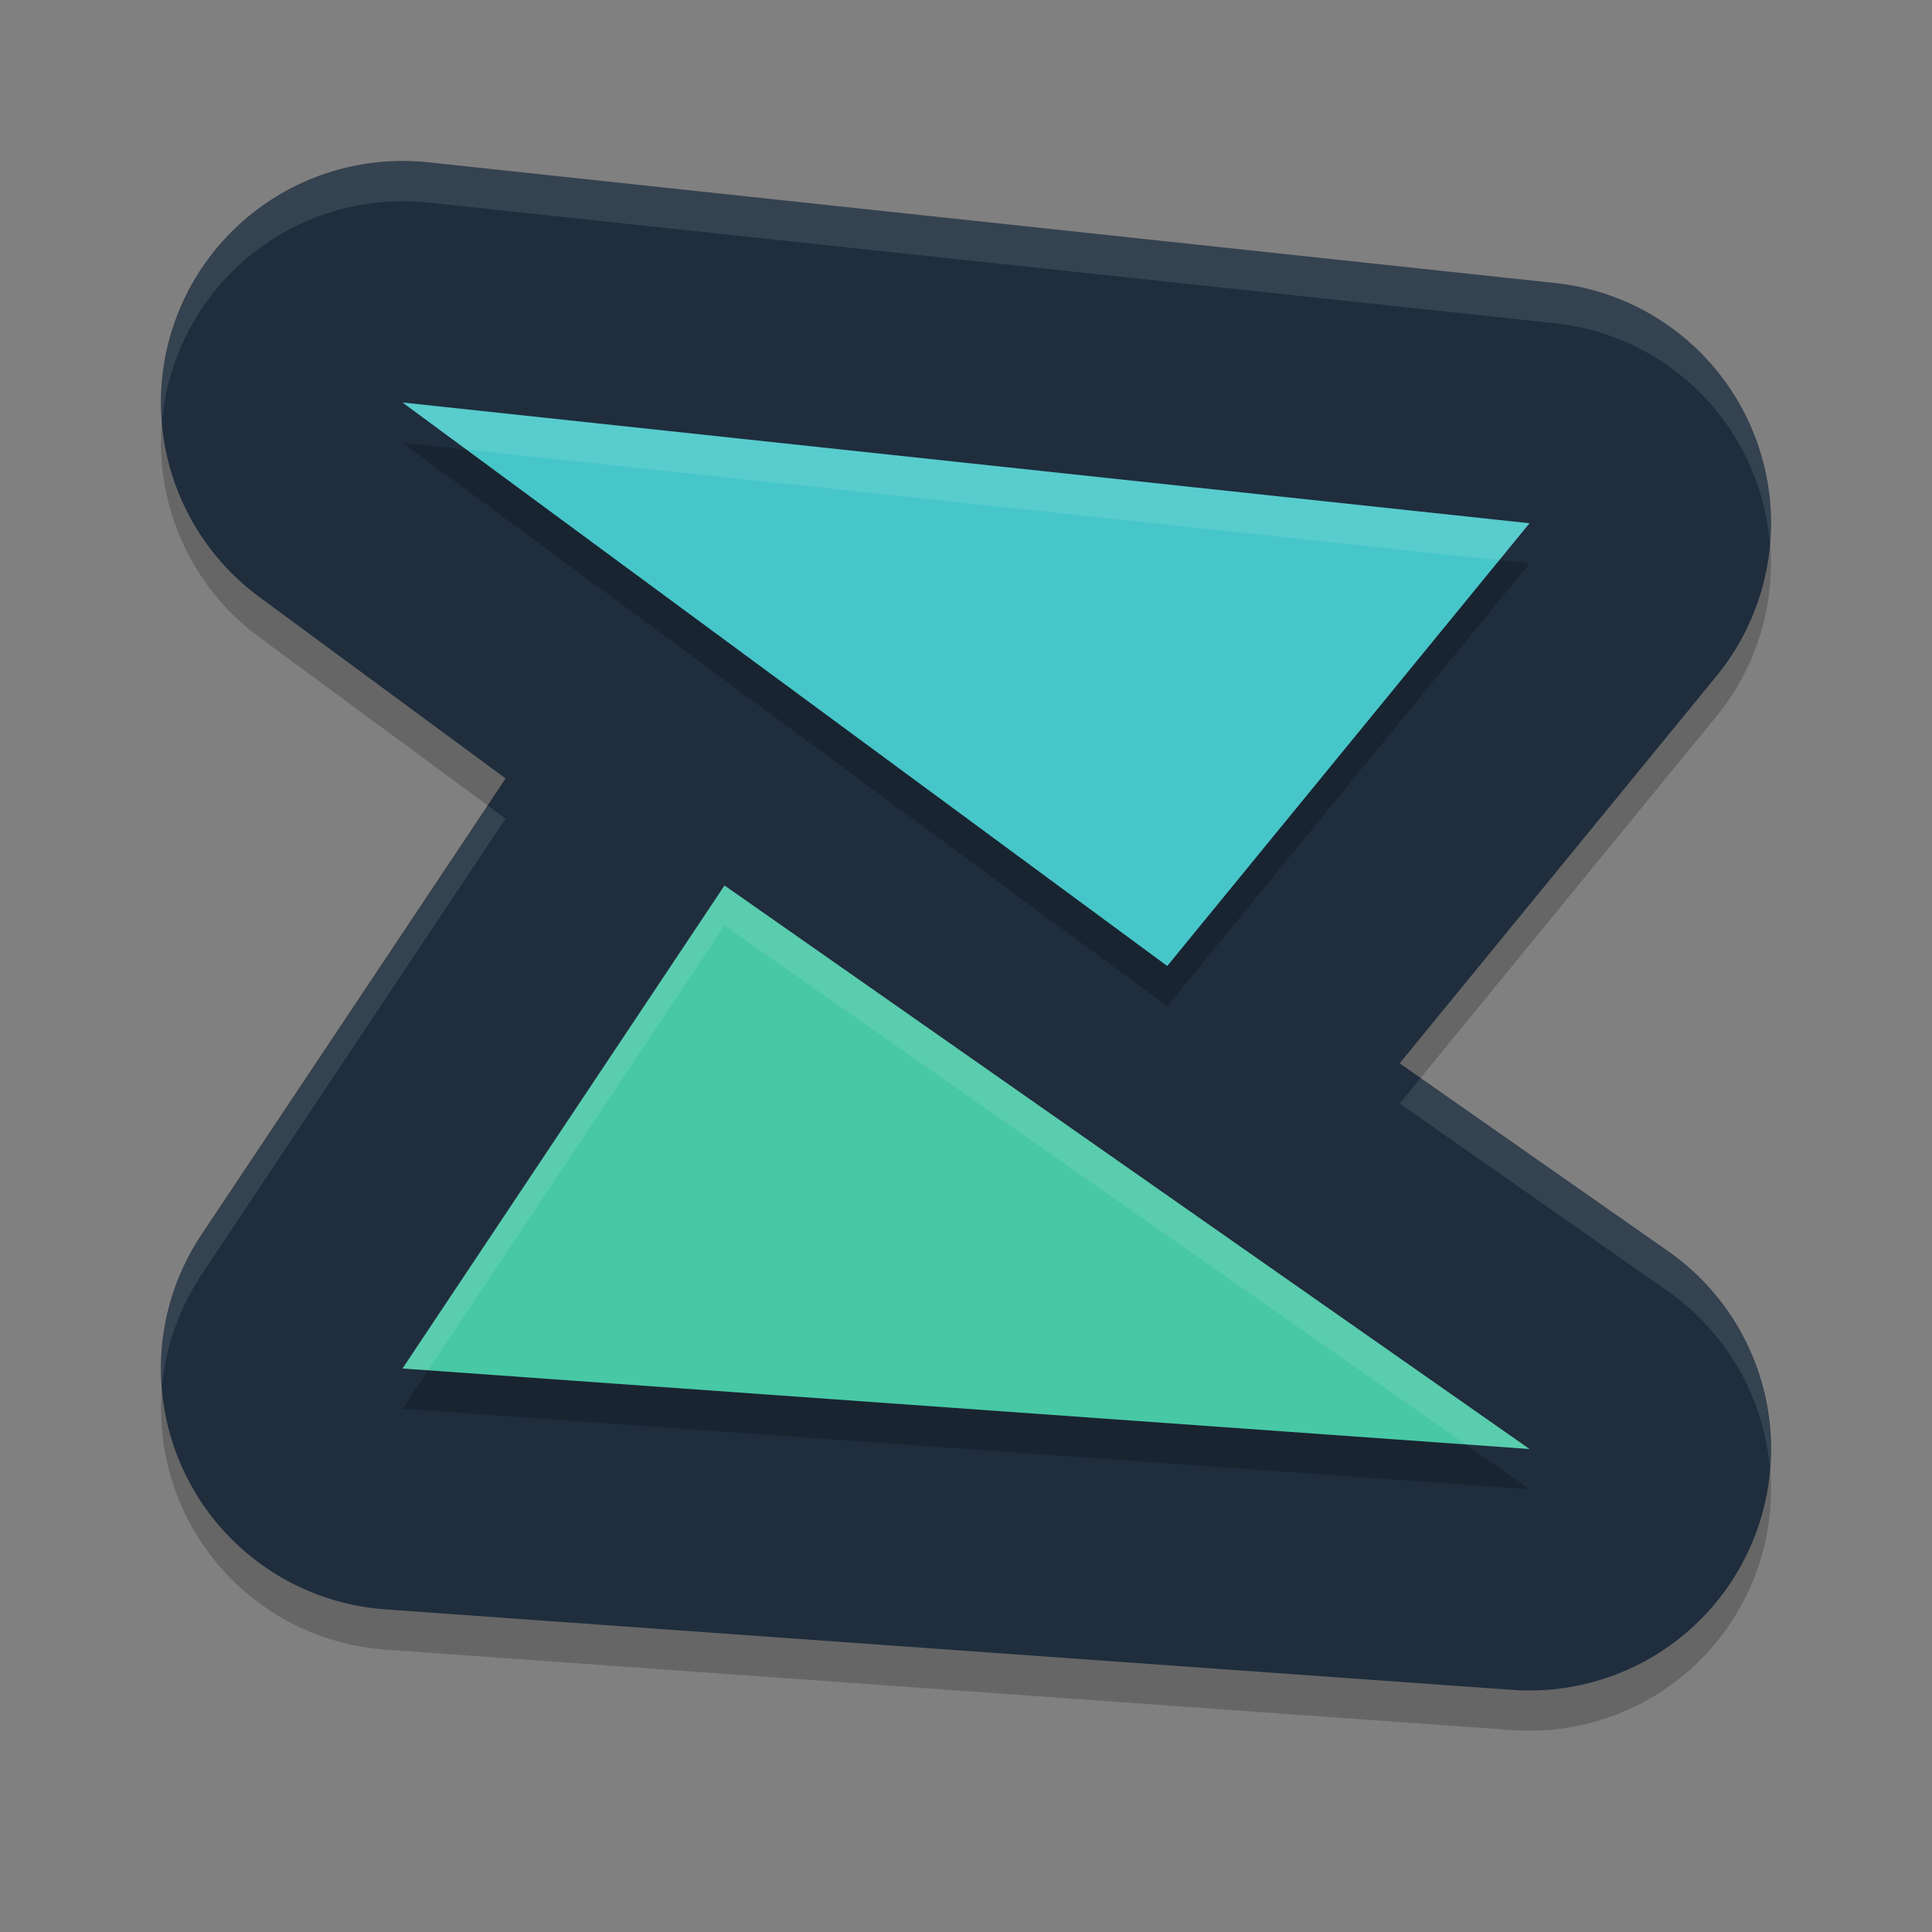 <svg xmlns="http://www.w3.org/2000/svg" width="24" height="24" version="1.1" viewBox="0 0 24 24">
 <rect x="0" y="0" width="24" height="24" fill="#808080" stroke="none"/>
 <path style="opacity:0.2" d="M 5.02,2.5 A 3,3 0 0 0 3.22,7.915 l 3.061,2.255 -3.777,5.666 a 3,3 0 0 0 2.282,4.656 l 14,1 a 3,3 0 0 0 1.935,-5.45 L 17.387,13.709 21.322,8.899 A 3,3 0 0 0 19.319,4.017 L 5.319,2.517 A 3,3 0 0 0 5.02,2.5 Z"/>
 <path style="fill:#1f2d3d" d="M 5.02,2 A 3,3 0 0 0 3.22,7.415 L 6.281,9.67 2.503,15.336 a 3,3 0 0 0 2.282,4.656 l 14,1 A 3,3 0 0 0 20.721,15.542 L 17.387,13.209 21.322,8.399 A 3,3 0 0 0 19.319,3.516 L 5.319,2.016 A 3,3 0 0 0 5.02,2 Z"/>
 <path style="opacity:0.2" d="M 5,17.5 9,11.5 19,18.5 Z"/>
 <path style="fill:#48c8a5" d="M 5,17 9,11 19,18 Z"/>
 <path style="opacity:0.2" d="M 5,5.5 19,7 14.5,12.5 Z"/>
 <path style="fill:#47c6c9" d="M 5,5 19,6.5 14.5,12 Z"/>
 <path style="opacity:0.1;fill:#ffffff" d="M 5.02,2 A 3,3 0 0 0 2.013,5.236 3,3 0 0 1 5.02,2.5 3,3 0 0 1 5.319,2.516 L 19.319,4.016 A 3,3 0 0 1 21.987,6.767 3,3 0 0 0 19.319,3.516 L 5.319,2.016 A 3,3 0 0 0 5.02,2 Z m 1.037,8.005 -3.554,5.331 A 3,3 0 0 0 2.012,17.228 3,3 0 0 1 2.503,15.836 L 6.281,10.17 6.057,10.005 Z m 11.59,3.386 -0.26,0.318 3.333,2.333 a 3,3 0 0 1 1.266,2.201 3,3 0 0 0 -1.266,-2.701 l -3.073,-2.151 z"/>
 <path style="opacity:0.1;fill:#ffffff" d="m 9,11 -4,6 0.318,0.022 3.682,-5.523 9.204,6.443 0.796,0.057 -10,-7 z"/>
 <path style="opacity:0.1;fill:#ffffff" d="M 5,5 5.794,5.585 18.624,6.96 19,6.5 5,5 Z"/>
</svg>
